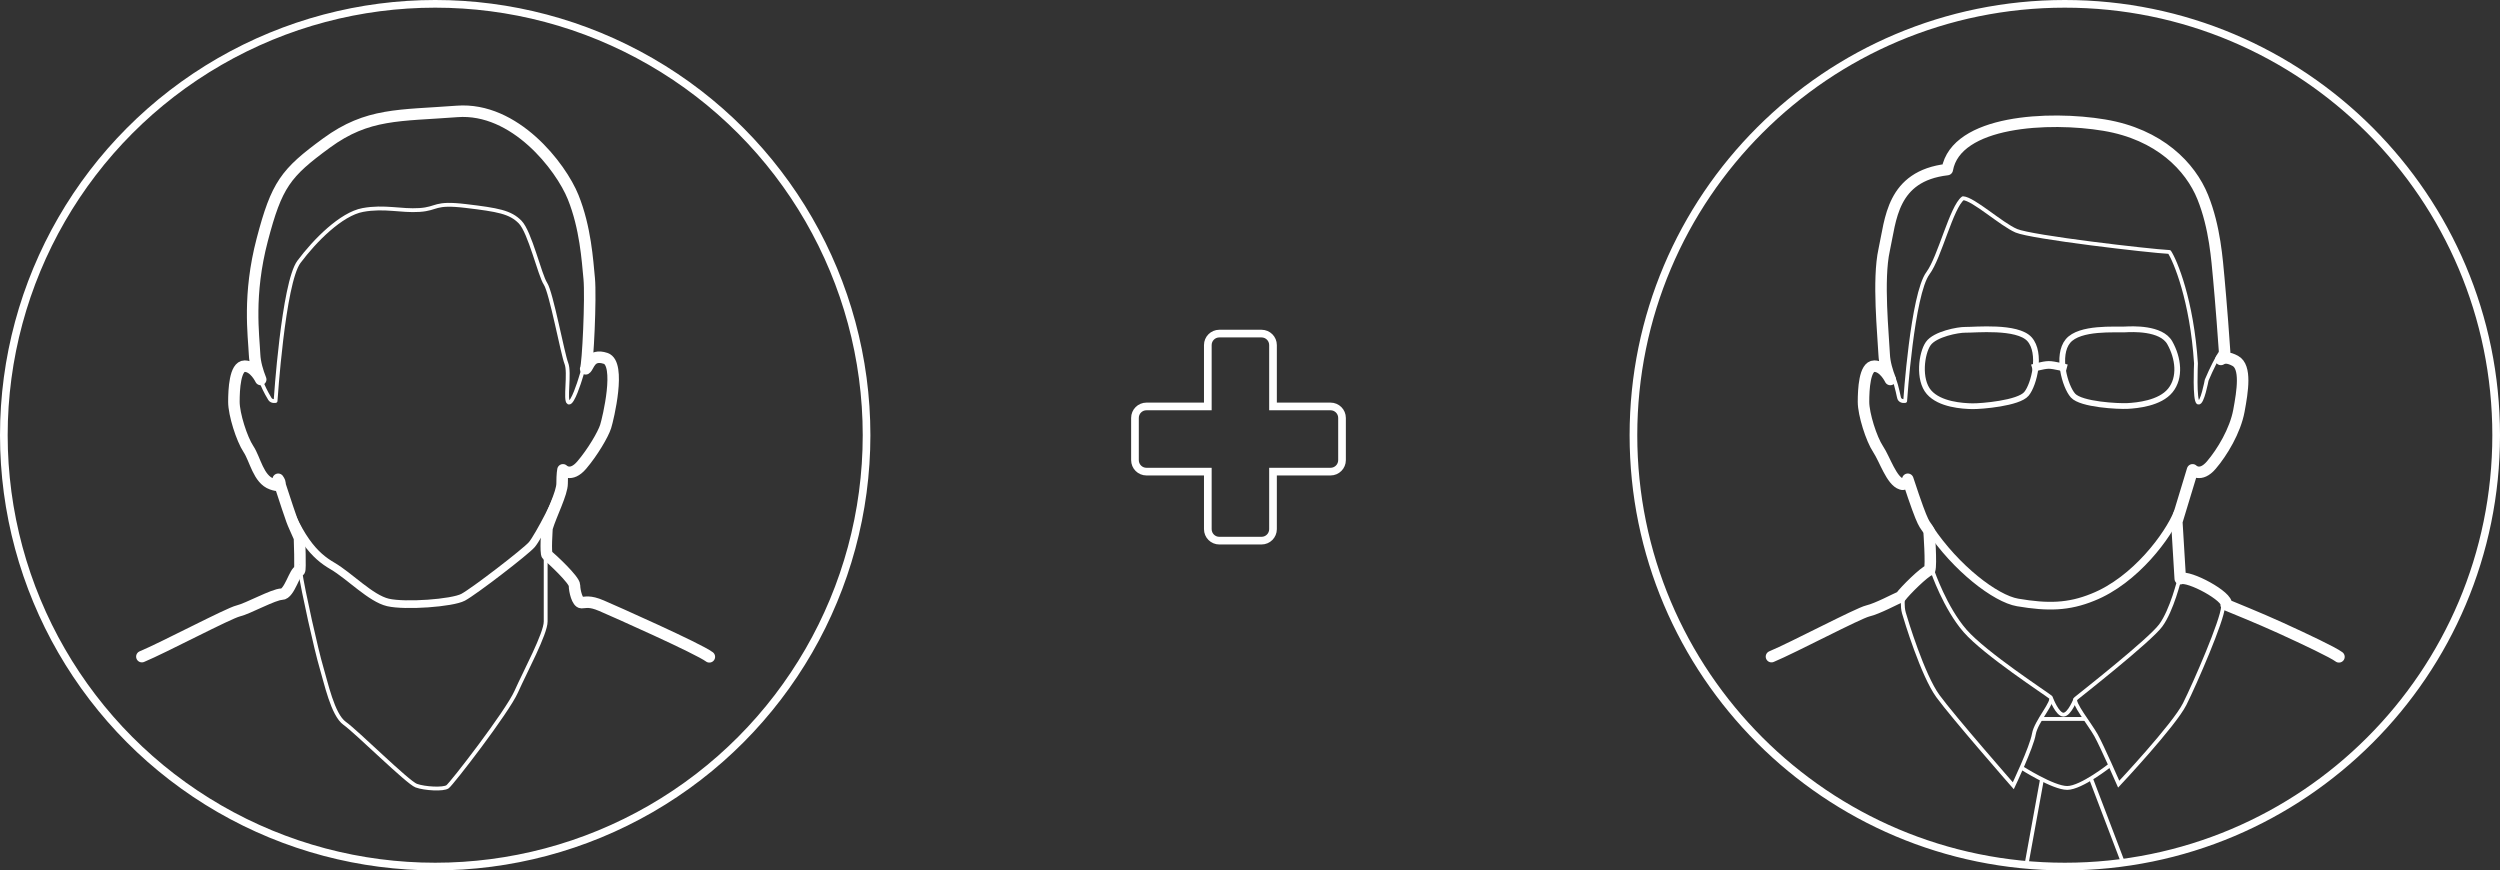 <?xml version="1.0" encoding="UTF-8" standalone="no"?>
<svg width="652px" height="227px" viewBox="0 0 652 227" version="1.1" xmlns="http://www.w3.org/2000/svg" xmlns:xlink="http://www.w3.org/1999/xlink" xmlns:sketch="http://www.bohemiancoding.com/sketch/ns">
    <rect x="0" y="0" width="652" height="227" fill="#333333" stroke="none"/>
    <!-- Generator: Sketch 3.4.4 (17249) - http://www.bohemiancoding.com/sketch -->
    <title>particle-designer-developer</title>
    <desc>Created with Sketch.</desc>
    <defs></defs>
    <g id="Page-3" stroke="none" stroke-width="1" fill="none" fill-rule="evenodd" sketch:type="MSPage">
        <g id="B00-Copy-28" sketch:type="MSArtboardGroup" transform="translate(-299, -224)" stroke="#FFFFFF">
            <g id="particle-designer-developer" sketch:type="MSLayerGroup" transform="translate(300, 225)">
                <path d="M331,105 L331,89 C331,87.335 329.657,86 328,86 L317,86 C315.334,86 314,87.343 314,89 L314,105 L298,105 C296.335,105 295,106.343 295,108 L295,119 C295,120.666 296.343,122 298,122 L314,122 L314,137 C314,138.665 315.343,140 317,140 L328,140 C329.666,140 331,138.657 331,137 L331,122 L346,122 C347.665,122 349,120.657 349,119 L349,108 C349,106.334 347.657,105 346,105 L331,105 Z" id="particle-plus" stroke-width="2" sketch:type="MSShapeGroup"></path>
                <g id="particle-developer" transform="translate(425, 0)" sketch:type="MSShapeGroup">
                    <path d="M112.5,225 C174.632,225 225,174.632 225,112.5 C225,50.368 174.632,0 112.5,0 C50.368,0 0,50.368 0,112.5 C0,174.632 50.368,225 112.5,225 Z" id="outline" stroke-width="2"></path>
                    <path d="M36,170.249 C41.62,167.913 58.626,158.915 61.131,158.33 C63.635,157.745 68.374,155.193 69.691,154.648 C70.836,153.066 75.827,148.116 77.252,147.648 C77.739,146.3 77.103,137.533 77.103,137.533 C75.771,135.023 76.034,137.615 71.553,123.993 C71.553,123.993 71.048,125.666 69.886,125.232 C67.309,124.455 65.563,118.774 63.803,116.129 C62.044,113.484 60.002,107.034 60.002,103.804 C60.002,100.575 60.279,94.493 62.817,94.493 C65.354,94.493 66.992,97.967 66.992,97.967 C66.196,95.972 65.489,93.638 65.393,91.439 C65.175,86.468 63.664,71.927 65.393,64.15 C67.122,56.373 67.301,44.919 81.849,43.221 C84.159,30.385 108.42,29.233 122.796,31.635 C137.171,34.036 145.269,42.457 148.477,50.415 C151.684,58.373 152.203,66.854 152.666,71.649 C153.13,76.445 154.189,90.274 154.189,90.916 C154.189,91.11 153.778,91.831 153.205,92.74 C154.047,92.232 155.137,92.132 156.953,93.112 C159.856,94.679 158.872,100.921 157.908,106.132 C156.944,111.343 153.554,116.972 150.707,120.303 C147.86,123.633 145.819,121.532 145.819,121.532 L141.712,135.066 L142.608,149.925 C144.786,148.966 155.293,154.646 154.589,156.73 C156.063,157.361 163.018,160.135 168.771,162.764 C175.445,165.813 182.473,169.147 184,170.303" id="profile" stroke-width="3" stroke-linecap="round" stroke-linejoin="round"></path>
                    <path d="M67.871,97.64 C68.843,99.984 69.144,102.668 69.399,103.059 C69.876,103.79 70.868,103.574 70.868,103.574 C70.868,103.574 72.723,75.725 76.82,70.23 C79.876,66.133 82.943,52.953 85.958,50.694 C88.682,50.849 95.918,57.49 99.851,59.182 C103.783,60.874 134.585,64.463 139.786,64.716 C141.289,66.977 145.648,77.307 146.71,93.774 C146.71,93.774 146.263,103.535 147.301,103.98 C148.338,104.426 149.499,98.149 149.499,98.149 C149.499,98.149 151.162,94.161 152.478,92.1" id="hairline" stroke-linecap="round" stroke-linejoin="round"></path>
                    <path d="M141.88,132.75 C139.581,138.488 130.958,150.329 119.781,154.768 C113.503,157.319 108.108,157.469 100.188,156.118 C94.43,155.137 84.102,147.202 77.205,136.857" id="jaw" stroke-width="2" stroke-linecap="round" stroke-linejoin="round"></path>
                    <g id="collar" transform="translate(70, 148)">
                        <path d="M56.542,1.893 C56.542,1.893 58.525,10.175 61.458,14.129 C64.391,18.084 82.606,32.382 83.624,33.218 C84.642,34.054 79.914,39.897 78.315,42.77 C76.716,45.643 72.407,55.507 72.407,55.507 C72.407,55.507 57.943,40.112 55.191,34.608 C52.439,29.103 45.356,12.761 45.198,9.253" id="Path-508" transform="translate(64.482, 28.7) scale(-1, 1) translate(-64.482, -28.7) "></path>
                        <path d="M8.021,0.023 C8.021,0.023 11.278,9.577 16.503,15.547 C21.729,21.517 37.572,31.82 38.768,32.812 C39.963,33.804 34.984,39.083 34.429,42.456 C33.873,45.828 29.07,55.928 29.07,55.928 C29.07,55.928 13.382,38.001 9.406,32.548 C5.429,27.096 1.045,12.636 0.542,10.872 C0.039,9.108 0.307,6.859 0.307,6.859" id="Path-508"></path>
                        <path d="M38.978,33.233 C38.978,33.233 40.561,37.382 42.145,37.382 C43.728,37.382 45.312,33.233 45.312,33.233"></path>
                    </g>
                    <g id="glasses" transform="translate(75, 84)">
                        <path d="M38,11.039 C38,11.039 34.639,10.149 33.298,10.171 C31.773,10.196 29,11.039 29,11.039" id="Path-497" stroke-width="2"></path>
                        <path d="M38.702,3.25 C41.944,-0.27 51.267,1 53.736,1 C55.509,1 63.178,1 65.205,5.094 C67.232,9.188 67.591,14.287 64.697,17.505 C61.804,20.724 55.817,20.97 53.321,20.97 C50.974,20.97 41.262,19.989 39.27,17.505 C37.277,15.022 35.459,6.771 38.702,3.25 Z" id="glasses-r" stroke-width="1.5" transform="translate(51.862, 10.874) rotate(-3) translate(-51.862, -10.874) "></path>
                        <path d="M2.023,3.25 C5.265,-0.27 16.385,1.081 18.854,1.081 C20.627,1.081 26.712,2.304 28.427,4.851 C30.141,7.397 30.912,14.287 28.018,17.505 C25.125,20.724 19.138,20.97 16.642,20.97 C14.295,20.97 4.583,19.989 2.591,17.505 C0.598,15.022 -1.22,6.771 2.023,3.25 Z" id="glasses-l" stroke-width="1.5" transform="translate(15.1, 10.898) scale(-1, 1) rotate(-1) translate(-15.1, -10.898) "></path>
                    </g>
                    <g id="tie" transform="translate(101, 185)">
                        <path d="M0.131,14.171 C0.131,14.171 8.432,19.495 12.125,19.495 C15.819,19.495 23.341,13.529 23.341,13.529" id="path"></path>
                        <path d="M5.5,1.5 L16.5,1.5" id="Line" stroke-linecap="square"></path>
                        <path d="M18.5,17.5 L26.5,38.5" id="Line" stroke-linecap="square"></path>
                        <path d="M5.5,17.5 L1.5,39.5" id="Line" stroke-linecap="square"></path>
                    </g>
                </g>
                <g id="particle-designer" sketch:type="MSShapeGroup">
                    <ellipse id="outline" stroke-width="2" cx="112.5" cy="112.5" rx="112.5" ry="112.5"></ellipse>
                    <path d="M36,170.249 C41.62,167.913 58.626,158.915 61.131,158.33 C63.635,157.745 70.422,153.967 72.464,153.967 C74.506,153.967 75.895,147.811 77.103,147.811 C77.409,147.811 77.103,139.281 77.103,139.281 C74.715,133.74 76.034,137.615 71.553,123.993 C71.553,123.993 73.405,126.472 69.886,125.232 C66.368,123.993 65.563,118.774 63.803,116.129 C62.044,113.484 60.002,107.034 60.002,103.804 C60.002,100.575 60.279,94.493 62.817,94.493 C65.354,94.493 66.992,97.967 66.992,97.967 C66.196,95.972 65.489,93.638 65.393,91.439 C65.175,86.468 63.615,75.917 67.393,61.532 C71.172,47.146 73.447,44.13 84.175,36.287 C94.902,28.444 103.107,29.203 118.192,28.06 C133.278,26.916 145.269,42.457 148.477,50.415 C151.684,58.373 152.203,66.854 152.666,71.649 C153.13,76.445 152.312,94.279 151.739,95.188 C152.581,94.68 152.882,91.116 156.953,92.468 C161.023,93.82 157.601,108.172 156.953,110.227 C156.305,112.281 153.554,116.972 150.707,120.303 C147.86,123.633 145.819,121.532 145.819,121.532 C145.819,121.532 145.597,122.569 145.597,125.094 C145.597,127.618 142.787,133.063 141.712,136.561 C141.618,136.864 141.218,143.347 141.712,143.761 C142.887,144.746 148.828,150.225 148.828,151.676 C148.828,153.127 149.569,156.168 150.652,156.168 C151.735,156.168 152.689,155.608 155.874,156.969 C159.059,158.33 181.157,168.151 184,170.303" id="profile" stroke-width="3" stroke-linecap="round" stroke-linejoin="round"></path>
                    <path d="M77.284,147.926 C77.975,152.891 81.589,168.946 82.799,172.953 C84.009,176.959 85.758,185.436 88.887,187.648 C92.015,189.86 105.318,203.084 107.561,203.895 C109.803,204.706 114.632,204.953 115.717,204.19 C116.803,203.427 131.27,184.703 133.634,179.395 C135.998,174.088 141.312,164.26 141.312,161.09 C141.312,157.92 141.312,139.271 141.312,137.181" id="nec" stroke-linecap="round" stroke-linejoin="round"></path>
                    <path d="M65.378,91.696 C65.595,96.667 68.921,102.327 69.399,103.059 C69.876,103.79 70.868,103.574 70.868,103.574 C70.868,103.574 72.87,72.779 76.967,67.284 C81.065,61.789 87.955,54.803 93.626,53.764 C99.296,52.726 103.553,54.09 108.411,53.764 C113.268,53.439 112.074,51.718 120.482,52.726 C128.891,53.733 132.073,54.297 134.645,56.907 C137.217,59.516 139.761,70.747 141.265,73.008 C142.768,75.269 145.749,91.39 146.71,93.774 C147.67,96.159 146.263,103.535 147.301,103.98 C148.338,104.426 150.277,98.053 150.277,98.053 C150.277,98.053 151.449,94.416 151.449,93.774" id="hairline" stroke-linecap="round" stroke-linejoin="round"></path>
                    <path d="M145.594,121.79 C145.594,121.79 145.373,122.827 145.373,125.351 C145.373,127.876 139.281,139.182 137.707,141.03 C136.132,142.877 122.62,153.258 119.781,154.768 C116.941,156.279 104.695,157.164 100.188,156.118 C95.682,155.073 90.182,149.203 85.684,146.586 C81.187,143.97 76.541,139.551 71.522,124.25" id="jaw" stroke-width="2" stroke-linecap="round" stroke-linejoin="round"></path>
                </g>
            </g>
        </g>
    </g>
</svg>
